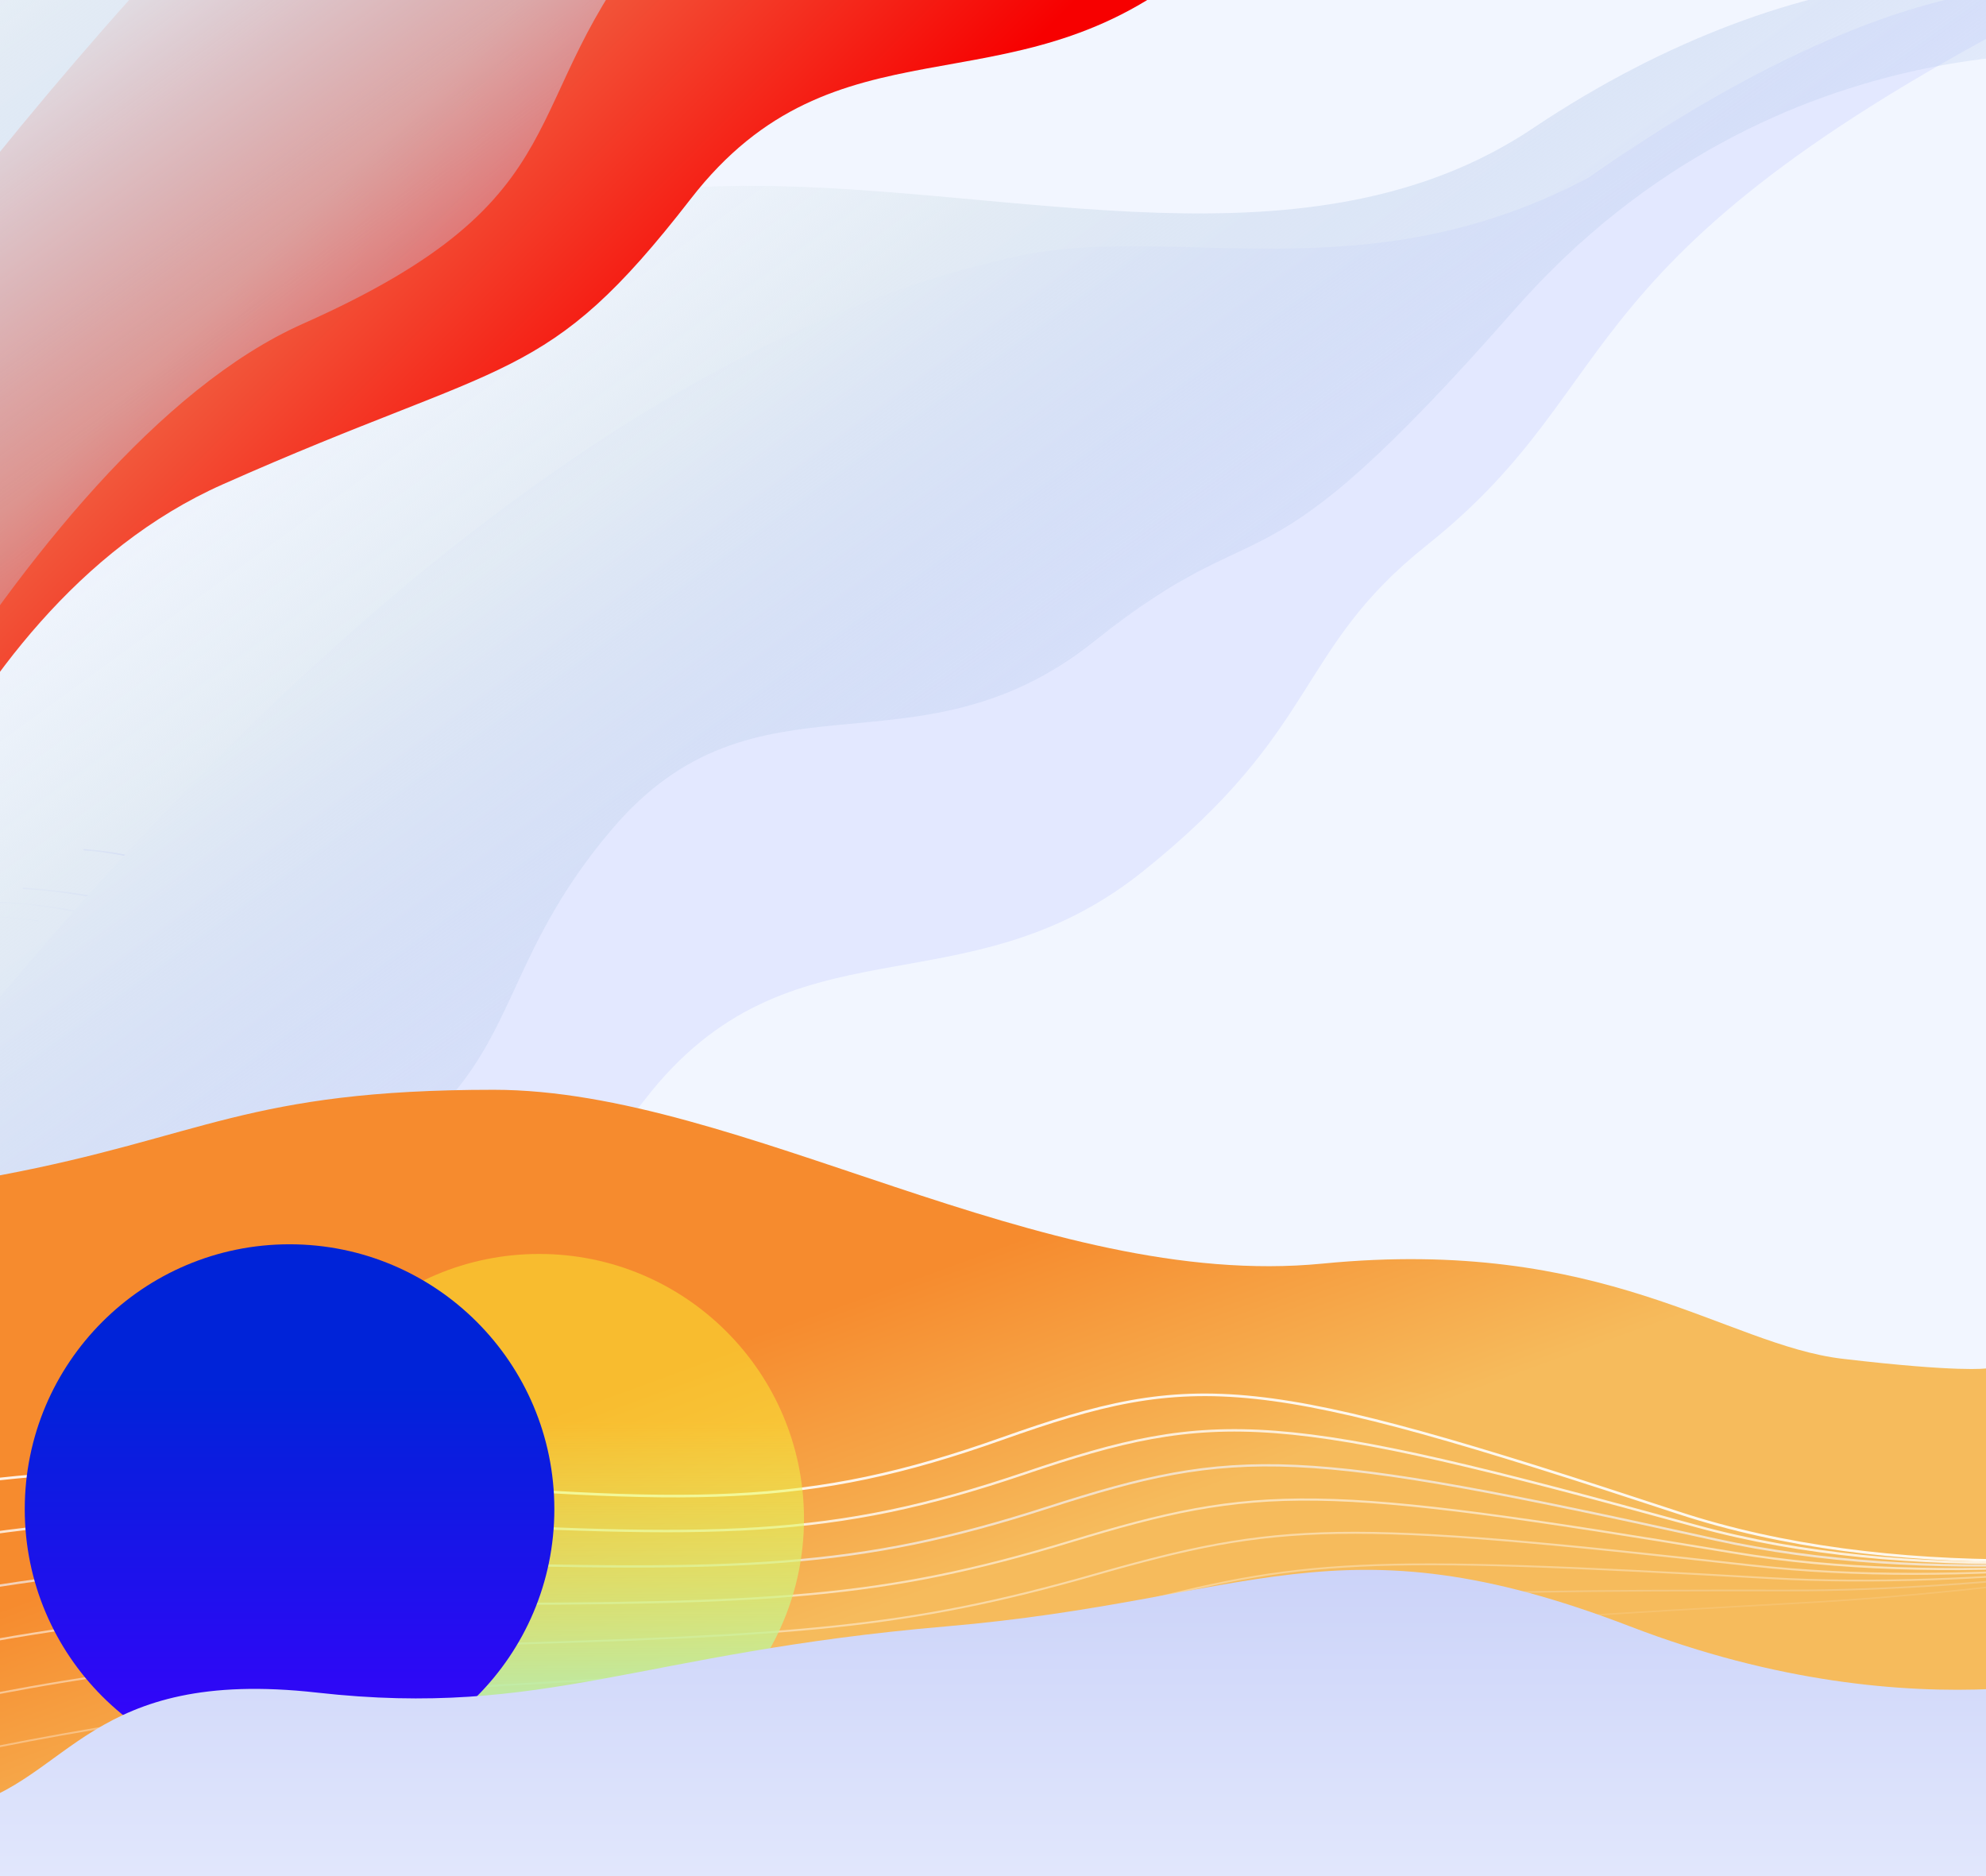 <svg width="1440" height="1360" viewBox="0 0 1440 1360" fill="none" xmlns="http://www.w3.org/2000/svg">
<g clip-path="url(#clip0_1457_22444)">
<rect width="1440" height="1360" fill="#F2F6FF"/>
<g opacity="0.5" filter="url(#filter0_d_1457_22444)">
<path d="M17 644C293.118 660.384 421 942.324 651 965C881 987.676 1285 909 1358 1084" stroke="url(#paint0_linear_1457_22444)" stroke-linecap="round" stroke-dasharray="200 100"/>
</g>
<g opacity="0.2" filter="url(#filter1_d_1457_22444)">
<path d="M-12 654C253 654 421 967.118 661 983C901 998.882 1294.78 913.526 1357 1098" stroke="url(#paint1_linear_1457_22444)" stroke-linecap="round" stroke-dasharray="100 50"/>
</g>
<g opacity="0.2" filter="url(#filter2_d_1457_22444)">
<path d="M-22 664C243 664 372 959 651 993C930 1027 1296.78 929.526 1359 1114" stroke="url(#paint2_linear_1457_22444)" stroke-width="0.5" stroke-linecap="round" stroke-dasharray="50 100"/>
</g>
<g filter="url(#filter3_d_1457_22444)">
<path d="M61 616C262 630 420 914.605 657 944C894 973.395 1300.59 872.866 1374 1088" stroke="url(#paint3_linear_1457_22444)" stroke-linecap="round" stroke-dasharray="200 100"/>
</g>
<path d="M128.353 1003.86C336.733 911.292 362.482 932.68 467.767 796.842C573.052 661.003 698.327 735.753 828.389 631.92C958.45 528.087 938.631 471.63 1034.49 395.27C1186.4 274.253 1123.91 185.709 1507.91 -7.292C1507.91 -7.292 1391.91 -39.291 1151.91 128.708C989.912 214.708 851.815 161.108 737.913 185.709C147.7 313.187 -370.229 1254.97 -370.229 1254.97L-153.1 1391.33C-153.1 1391.33 -80.409 1096.59 128.353 1003.86Z" fill="#E3E8FF"/>
<path d="M186.573 887.397C394.953 794.83 337.172 727.576 442.899 602.079C548.626 476.582 663.152 568.834 793.214 465.001C923.275 361.168 905.912 443.299 1097.91 224.708C1289.91 6.118 1539.91 40.708 1539.91 40.708C1503.91 -43.291 1305.91 -37.291 1111.91 92.709C950.549 200.841 738.157 134.709 543.913 134.709C297.913 134.709 85.146 245.338 -66.087 316.709C-495.549 519.382 -731.092 868.974 -731.092 868.974L-208.826 1391.24C-208.826 1391.24 -22.189 980.133 186.573 887.397Z" fill="url(#paint4_linear_1457_22444)"/>
<path d="M161.439 351.151C369.819 258.584 395.568 279.972 500.853 144.134C606.138 8.296 731.413 83.046 861.474 -20.788C991.536 -124.62 971.717 -181.078 1067.57 -257.438C1219.49 -378.455 1157 -466.999 1541 -659.999C1541 -659.999 1425 -691.999 1185 -523.999C1023 -437.999 884.901 -491.6 770.999 -466.999C180.786 -339.521 -337.144 602.266 -337.144 602.266L-120.014 738.62C-120.014 738.62 -47.323 443.887 161.439 351.151Z" fill="url(#paint5_linear_1457_22444)"/>
<path d="M219.659 234.688C428.039 142.122 370.258 74.868 475.985 -50.629C581.712 -176.126 696.238 -83.874 826.3 -187.707C956.361 -291.54 938.998 -209.41 1131 -428C1323 -646.59 1573 -612 1573 -612C1537 -696 1339 -689.999 1145 -559.999C983.634 -451.868 771.243 -517.999 576.999 -517.999C330.999 -517.999 118.232 -407.37 -33.001 -335.999C-462.463 -133.326 -698.006 216.266 -698.006 216.266L-175.74 738.532C-175.74 738.532 10.897 327.424 219.659 234.688Z" fill="url(#paint6_linear_1457_22444)"/>
<path d="M-1.12446e-07 852C147.218 824.249 179 790 358 790C537 790 755 936 959 916C1163 896 1251 975 1336 985C1421 995 1440 992 1440 992L1440 1507L-4.11521e-07 1507L-1.12446e-07 852Z" fill="url(#paint7_linear_1457_22444)"/>
<path opacity="0.111" d="M-34.98 1348.54C70.761 1327.71 187.799 1304.13 411.322 1278.31C634.845 1252.5 712.541 1242.32 845.501 1212.49C978.461 1182.66 1019.45 1177.81 1309.46 1161.78C1600.01 1145.72 2008.65 1055.06 2008.65 1055.06" stroke="white" stroke-width="1.111"/>
<path opacity="0.222" d="M-60.344 1316.38C46.146 1294.51 163.991 1269.54 389.804 1250.06C615.617 1230.57 694.062 1222.03 827.821 1189.21C961.58 1156.38 1002.98 1152.64 1296.65 1152.98C1590.86 1153.32 2001.99 1053.93 2001.99 1053.93" stroke="#F2F6FF" stroke-width="1.222"/>
<path opacity="0.333" d="M-85.451 1283.66C21.854 1260.79 140.591 1234.45 368.541 1221.37C596.49 1208.29 675.651 1201.41 810.353 1165.61C945.056 1129.81 986.846 1127.18 1283.68 1144.01C1581.06 1160.86 1995.12 1052.81 1995.12 1052.81" stroke="white" stroke-width="1.333"/>
<path opacity="0.444" d="M-110.291 1250.41C-2.102 1226.54 117.609 1198.87 347.541 1192.25C577.472 1185.64 657.314 1180.44 793.105 1141.69C928.895 1102.95 971.048 1101.45 1270.56 1134.87C1570.63 1168.35 1988.04 1051.71 1988.04 1051.71" stroke="white" stroke-width="1.444"/>
<path opacity="0.556" d="M-134.85 1216.61C-25.711 1191.78 95.058 1162.79 326.813 1162.71C558.569 1162.63 639.058 1159.14 776.08 1117.47C913.103 1075.8 955.591 1075.45 1257.3 1125.56C1559.56 1175.76 1980.75 1050.62 1980.75 1050.62" stroke="white" stroke-width="1.556"/>
<path opacity="0.667" d="M-159.115 1182.27C-48.959 1156.5 72.949 1126.24 306.371 1132.75C539.793 1139.26 620.893 1137.49 759.29 1092.94C897.688 1048.38 940.485 1049.18 1243.89 1116.06C1547.85 1183.07 1973.24 1049.54 1973.24 1049.54" stroke="#F2F6FF" stroke-width="1.667"/>
<path opacity="0.778" d="M-183.07 1147.4C-71.831 1120.72 51.298 1089.2 286.226 1102.37C521.154 1115.53 602.829 1115.51 742.744 1068.1C882.659 1020.69 925.738 1022.66 1230.35 1106.38C1535.51 1190.26 1965.52 1048.45 1965.52 1048.45" stroke="white" stroke-width="1.778"/>
<path opacity="0.889" d="M-206.702 1111.99C-94.315 1084.43 30.115 1051.7 266.387 1071.57C502.66 1091.44 584.874 1093.18 726.448 1042.96C868.022 992.744 911.354 995.882 1216.67 1096.51C1522.55 1197.32 1957.59 1047.35 1957.59 1047.35" stroke="white" stroke-width="1.889"/>
<g style="mix-blend-mode:hard-light">
<circle cx="390.945" cy="1101" r="192" fill="url(#paint8_linear_1457_22444)"/>
</g>
<g style="mix-blend-mode:hard-light">
<path d="M401.945 1094C401.945 1200.04 315.984 1286 209.945 1286C103.907 1286 17.945 1200.04 17.945 1094C17.945 987.961 103.907 902 209.945 902C315.984 902 401.945 987.961 401.945 1094Z" fill="url(#paint9_linear_1457_22444)"/>
</g>
<path d="M1181.95 1179C969.148 1097.11 907.932 1160.02 685.949 1179C463.967 1197.98 395.337 1245.55 229.949 1227C64.561 1208.45 50.925 1290.61 -28.198 1310.39C-28.198 1398.32 -28.198 1532.37 -28.198 1532.37L1547.99 1532.37L1547.99 1208.19C1547.99 1208.19 1395.14 1261.04 1181.95 1179Z" fill="url(#paint10_linear_1457_22444)"/>
</g>
<defs>
<filter id="filter0_d_1457_22444" x="-162.247" y="464.753" width="1699.49" height="798.495" filterUnits="userSpaceOnUse" color-interpolation-filters="sRGB">
<feFlood flood-opacity="0" result="BackgroundImageFix"/>
<feColorMatrix in="SourceAlpha" type="matrix" values="0 0 0 0 0 0 0 0 0 0 0 0 0 0 0 0 0 0 127 0" result="hardAlpha"/>
<feOffset/>
<feGaussianBlur stdDeviation="89.374"/>
<feColorMatrix type="matrix" values="0 0 0 0 0.129 0 0 0 0 0.224 0 0 0 0 0.438 0 0 0 0.3 0"/>
<feBlend mode="normal" in2="BackgroundImageFix" result="effect1_dropShadow_1457_22444"/>
<feBlend mode="normal" in="SourceGraphic" in2="effect1_dropShadow_1457_22444" result="shape"/>
</filter>
<filter id="filter1_d_1457_22444" x="-191.247" y="474.753" width="1727.49" height="802.495" filterUnits="userSpaceOnUse" color-interpolation-filters="sRGB">
<feFlood flood-opacity="0" result="BackgroundImageFix"/>
<feColorMatrix in="SourceAlpha" type="matrix" values="0 0 0 0 0 0 0 0 0 0 0 0 0 0 0 0 0 0 127 0" result="hardAlpha"/>
<feOffset/>
<feGaussianBlur stdDeviation="89.374"/>
<feColorMatrix type="matrix" values="0 0 0 0 0.129 0 0 0 0 0.224 0 0 0 0 0.438 0 0 0 0.3 0"/>
<feBlend mode="normal" in2="BackgroundImageFix" result="effect1_dropShadow_1457_22444"/>
<feBlend mode="normal" in="SourceGraphic" in2="effect1_dropShadow_1457_22444" result="shape"/>
</filter>
<filter id="filter2_d_1457_22444" x="-200.997" y="485.003" width="1738.99" height="807.995" filterUnits="userSpaceOnUse" color-interpolation-filters="sRGB">
<feFlood flood-opacity="0" result="BackgroundImageFix"/>
<feColorMatrix in="SourceAlpha" type="matrix" values="0 0 0 0 0 0 0 0 0 0 0 0 0 0 0 0 0 0 127 0" result="hardAlpha"/>
<feOffset/>
<feGaussianBlur stdDeviation="89.374"/>
<feColorMatrix type="matrix" values="0 0 0 0 0.129 0 0 0 0 0.224 0 0 0 0 0.438 0 0 0 0.3 0"/>
<feBlend mode="normal" in2="BackgroundImageFix" result="effect1_dropShadow_1457_22444"/>
<feBlend mode="normal" in="SourceGraphic" in2="effect1_dropShadow_1457_22444" result="shape"/>
</filter>
<filter id="filter3_d_1457_22444" x="-118.247" y="436.753" width="1671.49" height="830.495" filterUnits="userSpaceOnUse" color-interpolation-filters="sRGB">
<feFlood flood-opacity="0" result="BackgroundImageFix"/>
<feColorMatrix in="SourceAlpha" type="matrix" values="0 0 0 0 0 0 0 0 0 0 0 0 0 0 0 0 0 0 127 0" result="hardAlpha"/>
<feOffset/>
<feGaussianBlur stdDeviation="89.374"/>
<feColorMatrix type="matrix" values="0 0 0 0 0.129 0 0 0 0 0.224 0 0 0 0 0.438 0 0 0 0.3 0"/>
<feBlend mode="normal" in2="BackgroundImageFix" result="effect1_dropShadow_1457_22444"/>
<feBlend mode="normal" in="SourceGraphic" in2="effect1_dropShadow_1457_22444" result="shape"/>
</filter>
<linearGradient id="paint0_linear_1457_22444" x1="81.256" y1="1550.18" x2="1290.14" y2="880.082" gradientUnits="userSpaceOnUse">
<stop stop-color="#844FFC"/>
<stop offset="1" stop-color="#2FB8FF"/>
</linearGradient>
<linearGradient id="paint1_linear_1457_22444" x1="152.519" y1="1508.2" x2="1243.41" y2="903.513" gradientUnits="userSpaceOnUse">
<stop stop-color="#844FFC"/>
<stop offset="1" stop-color="#2FB8FF"/>
</linearGradient>
<linearGradient id="paint2_linear_1457_22444" x1="142.519" y1="1518.2" x2="1233.41" y2="913.513" gradientUnits="userSpaceOnUse">
<stop stop-color="#844FFC"/>
<stop offset="1" stop-color="#2FB8FF"/>
</linearGradient>
<linearGradient id="paint3_linear_1457_22444" x1="77.06" y1="1552.06" x2="1326.11" y2="859.702" gradientUnits="userSpaceOnUse">
<stop stop-color="#844FFC"/>
<stop offset="1" stop-color="#2FB8FF"/>
</linearGradient>
<linearGradient id="paint4_linear_1457_22444" x1="402.198" y1="838.674" x2="51.938" y2="356.708" gradientUnits="userSpaceOnUse">
<stop stop-color="#B8CAEF" stop-opacity="0.24"/>
<stop offset="0.632" stop-color="#E2EBF4" stop-opacity="0.945"/>
<stop offset="1" stop-color="#E5EEF4" stop-opacity="0"/>
</linearGradient>
<linearGradient id="paint5_linear_1457_22444" x1="486.966" y1="294.112" x2="284.734" y2="91.879" gradientUnits="userSpaceOnUse">
<stop stop-color="#F70000"/>
<stop offset="1" stop-color="#F16343"/>
</linearGradient>
<linearGradient id="paint6_linear_1457_22444" x1="435.284" y1="185.966" x2="85.024" y2="-296" gradientUnits="userSpaceOnUse">
<stop stop-color="#B8CAEF" stop-opacity="0.24"/>
<stop offset="0.632" stop-color="#E2EBF4" stop-opacity="0.945"/>
<stop offset="1" stop-color="#E5EEF4" stop-opacity="0"/>
</linearGradient>
<linearGradient id="paint7_linear_1457_22444" x1="456.374" y1="1000.55" x2="530.773" y2="1204.98" gradientUnits="userSpaceOnUse">
<stop stop-color="#F68B2E"/>
<stop offset="1" stop-color="#F6BB5C"/>
</linearGradient>
<linearGradient id="paint8_linear_1457_22444" x1="390.945" y1="1031" x2="390.945" y2="1293" gradientUnits="userSpaceOnUse">
<stop stop-color="#FBFF2F" stop-opacity="0.42"/>
<stop offset="1" stop-color="#9EECD9"/>
</linearGradient>
<linearGradient id="paint9_linear_1457_22444" x1="209.945" y1="1004" x2="209.945" y2="1286" gradientUnits="userSpaceOnUse">
<stop stop-color="#0023D8"/>
<stop offset="1" stop-color="#3B00FF"/>
</linearGradient>
<linearGradient id="paint10_linear_1457_22444" x1="820.827" y1="1103.14" x2="820.827" y2="1532" gradientUnits="userSpaceOnUse">
<stop stop-color="#C8D0F8"/>
<stop offset="1" stop-color="#F2F6FF"/>
</linearGradient>
<clipPath id="clip0_1457_22444">
<rect width="1440" height="1360" fill="white"/>
</clipPath>
</defs>
</svg>
